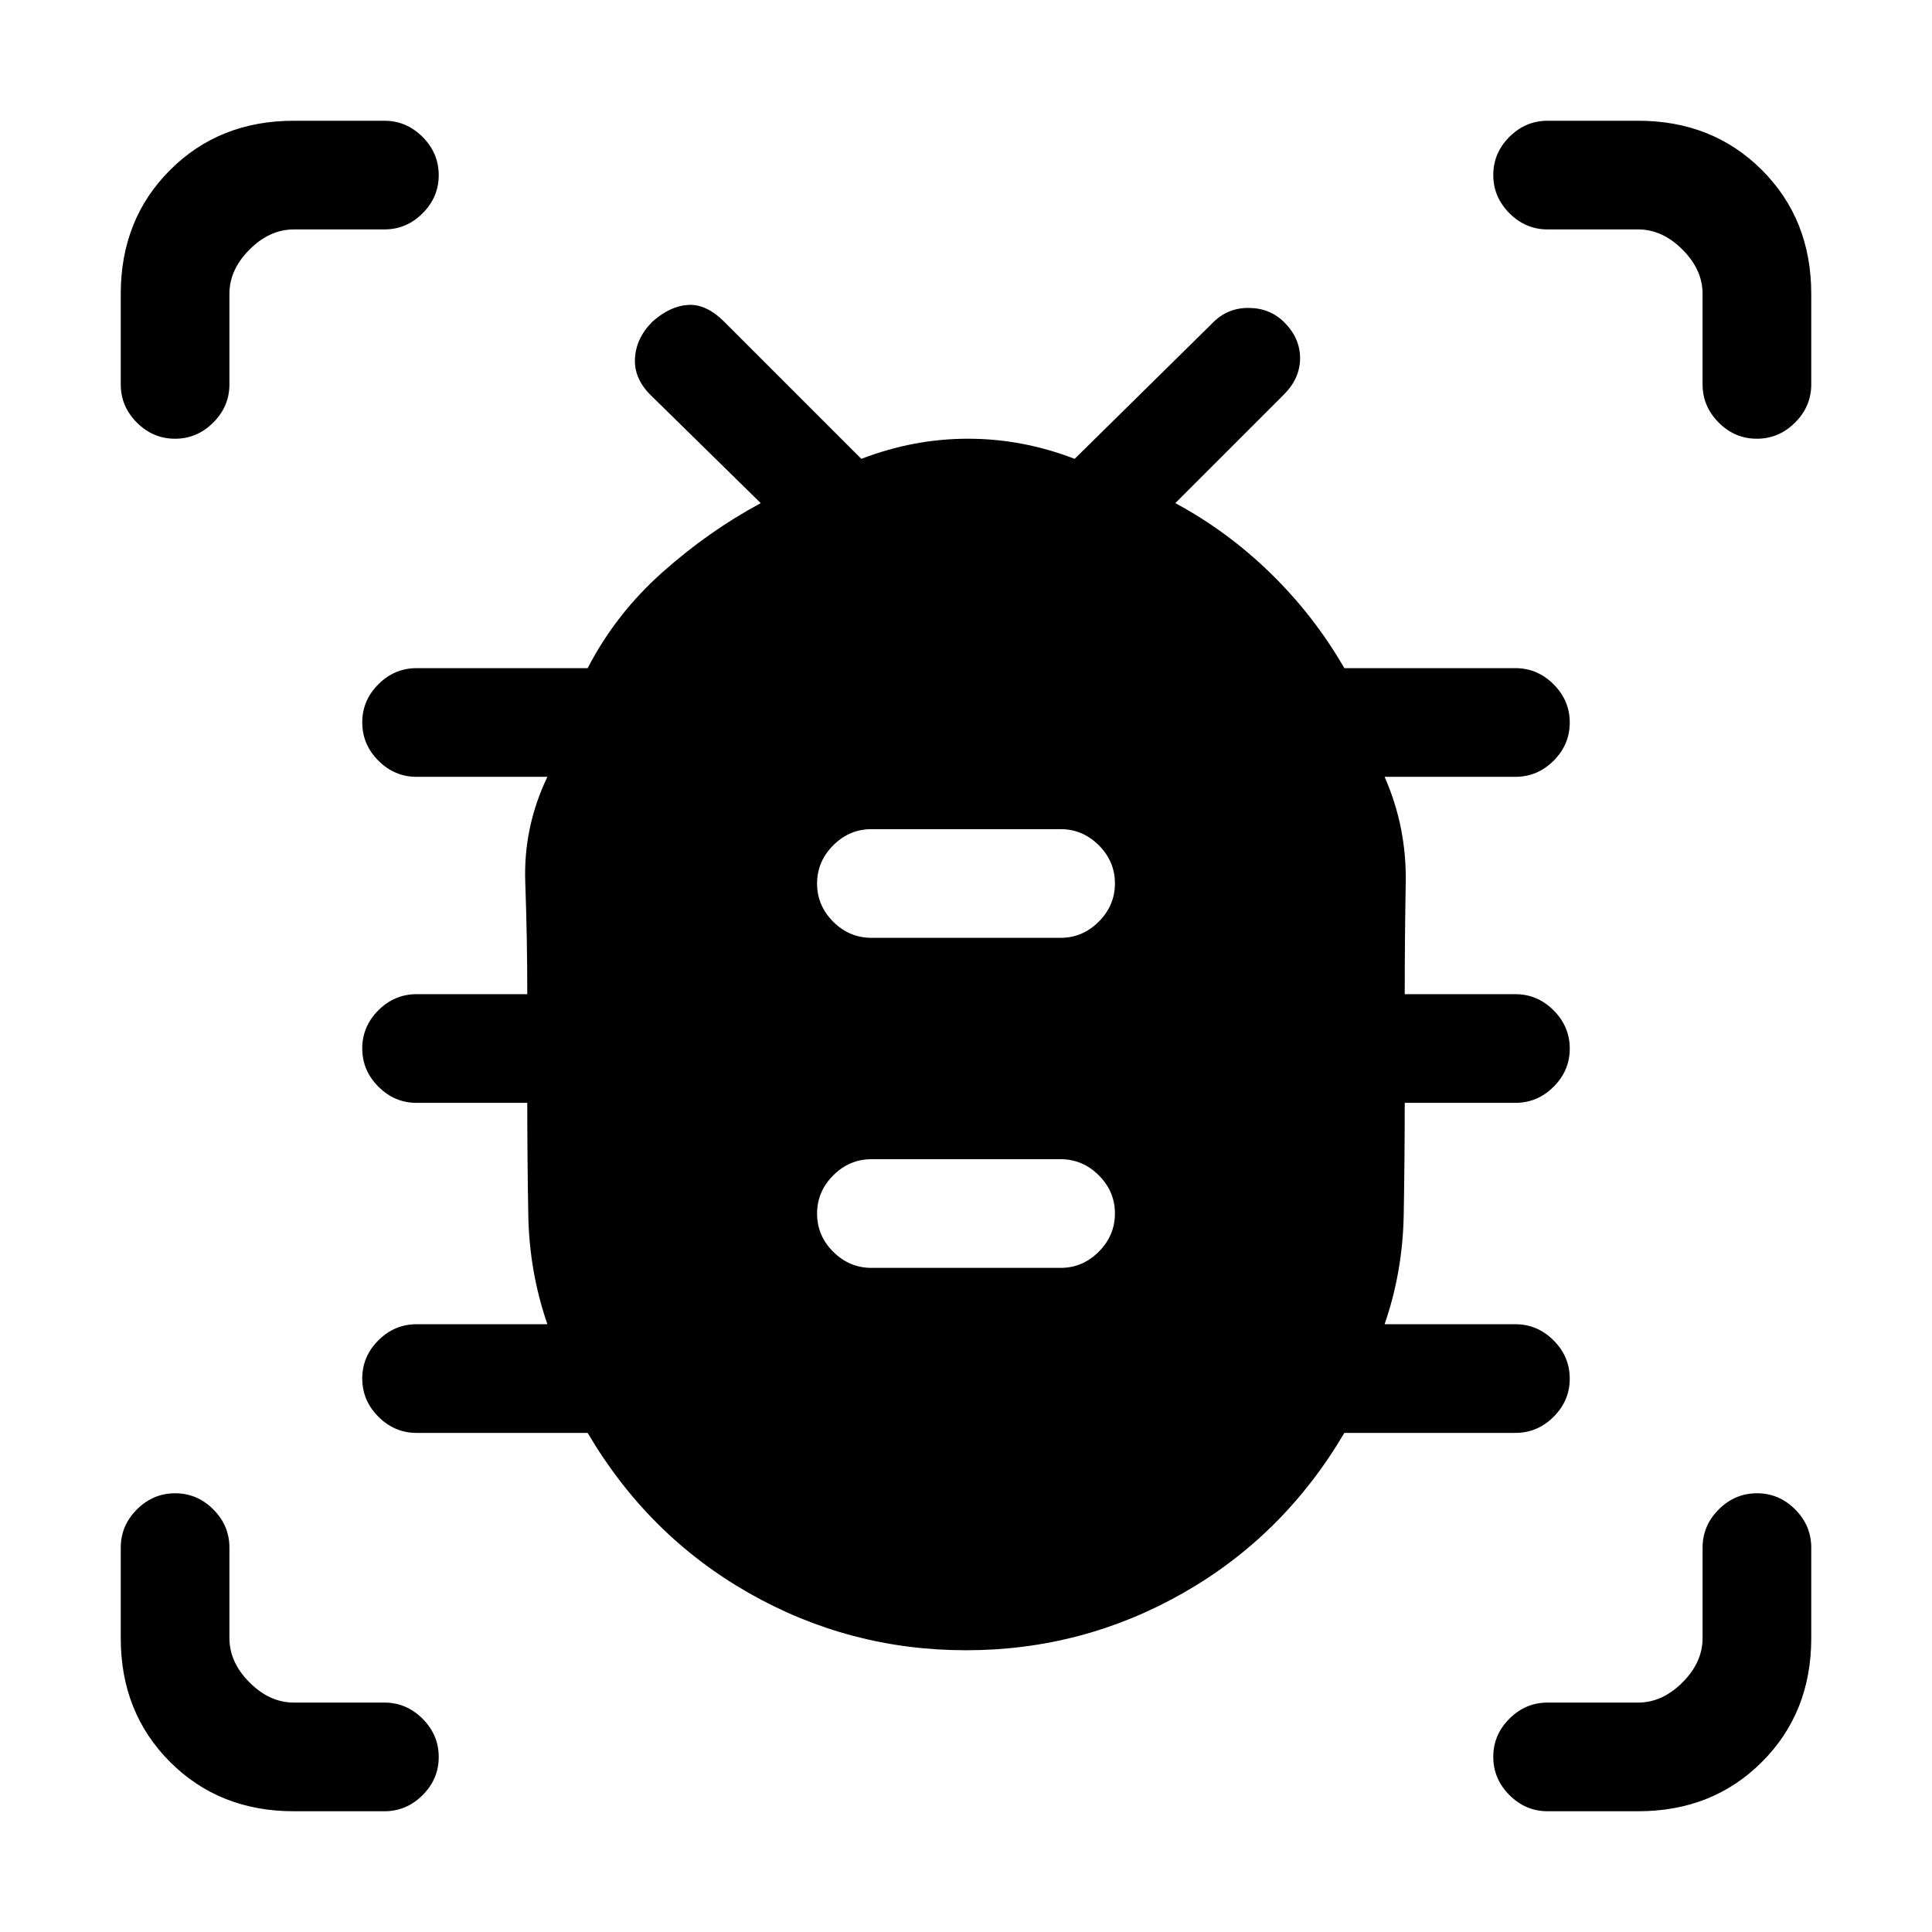 <svg xmlns="http://www.w3.org/2000/svg" height="24" viewBox="0 -960 960 960" width="24"><path d="M480-140q-58 0-108-28.5T292-248h-85q-10.95 0-18.98-8.04-8.02-8.03-8.02-19 0-10.96 8.02-18.96 8.03-8 18.98-8h65q-9-26-9.5-54.33-.5-28.34-.5-55.67h-55q-10.95 0-18.98-8.04-8.02-8.03-8.02-19 0-10.96 8.02-18.96 8.03-8 18.98-8h55q0-28-1-55.5t11-52.5h-65q-10.95 0-18.98-8.04-8.02-8.03-8.02-19 0-10.96 8.02-18.96 8.03-8 18.98-8h85q14-27 37-47.5t49-34.5l-54-53q-9-8.5-8.5-18.75t8.67-18.42Q333-808 342-808.5q9-.5 18 8.5l68 68q26-10 53-10t53 10l68-67q7.5-8 18.25-8t17.92 7.17Q646-792 646-782q0 10-8 18l-54 54q26 14 47.5 35t36.5 47h85q10.95 0 18.97 8.04 8.03 8.03 8.03 19 0 10.96-8.03 18.96-8.02 8-18.97 8h-65q11 25 10.5 52.67-.5 27.66-.5 55.33h55q10.95 0 18.97 8.04 8.03 8.03 8.03 19 0 10.96-8.03 18.96-8.02 8-18.97 8h-55q0 27-.5 55.5T688-302h65q10.95 0 18.97 8.04 8.03 8.03 8.03 19 0 10.96-8.03 18.96-8.02 8-18.97 8h-85q-30 51-80 79.5T480-140Zm-47-190h94q10.95 0 18.97-8.04 8.03-8.03 8.03-19 0-10.96-8.03-18.96-8.02-8-18.97-8h-94q-10.95 0-18.98 8.04-8.02 8.03-8.02 19 0 10.96 8.02 18.96 8.03 8 18.98 8Zm0-164h94q10.95 0 18.97-8.04 8.03-8.03 8.03-19 0-10.96-8.03-18.96-8.02-8-18.97-8h-94q-10.95 0-18.98 8.04-8.02 8.03-8.02 19 0 10.96 8.02 18.96 8.03 8 18.98 8ZM86.96-742Q76-742 68-750.03q-8-8.02-8-18.97v-45q0-37 24.5-61.5T146-900h45q10.95 0 18.98 8.04 8.02 8.03 8.02 19 0 10.96-8.02 18.96-8.03 8-18.98 8h-45q-12 0-22 10t-10 22v45q0 10.95-8.04 18.97-8.03 8.03-19 8.03ZM146-60q-37 0-61.5-24.5T60-146v-45q0-10.95 8.04-18.98 8.03-8.02 19-8.02Q98-218 106-209.98q8 8.03 8 18.98v45q0 12 10 22t22 10h45q10.95 0 18.98 8.04 8.02 8.03 8.02 19Q218-76 209.98-68q-8.03 8-18.98 8h-45Zm668 0h-45q-10.95 0-18.97-8.04-8.03-8.03-8.03-19Q742-98 750.03-106q8.02-8 18.97-8h45q12 0 22-10t10-22v-45q0-10.95 8.04-18.98 8.03-8.02 19-8.02 10.96 0 18.96 8.02 8 8.03 8 18.98v45q0 37-24.5 61.5T814-60Zm58.96-682Q862-742 854-750.03q-8-8.02-8-18.97v-45q0-12-10-22t-22-10h-45q-10.95 0-18.97-8.04-8.03-8.03-8.03-19 0-10.96 8.03-18.96 8.02-8 18.97-8h45q37 0 61.5 24.5T900-814v45q0 10.95-8.04 18.97-8.03 8.03-19 8.03Z"/></svg>